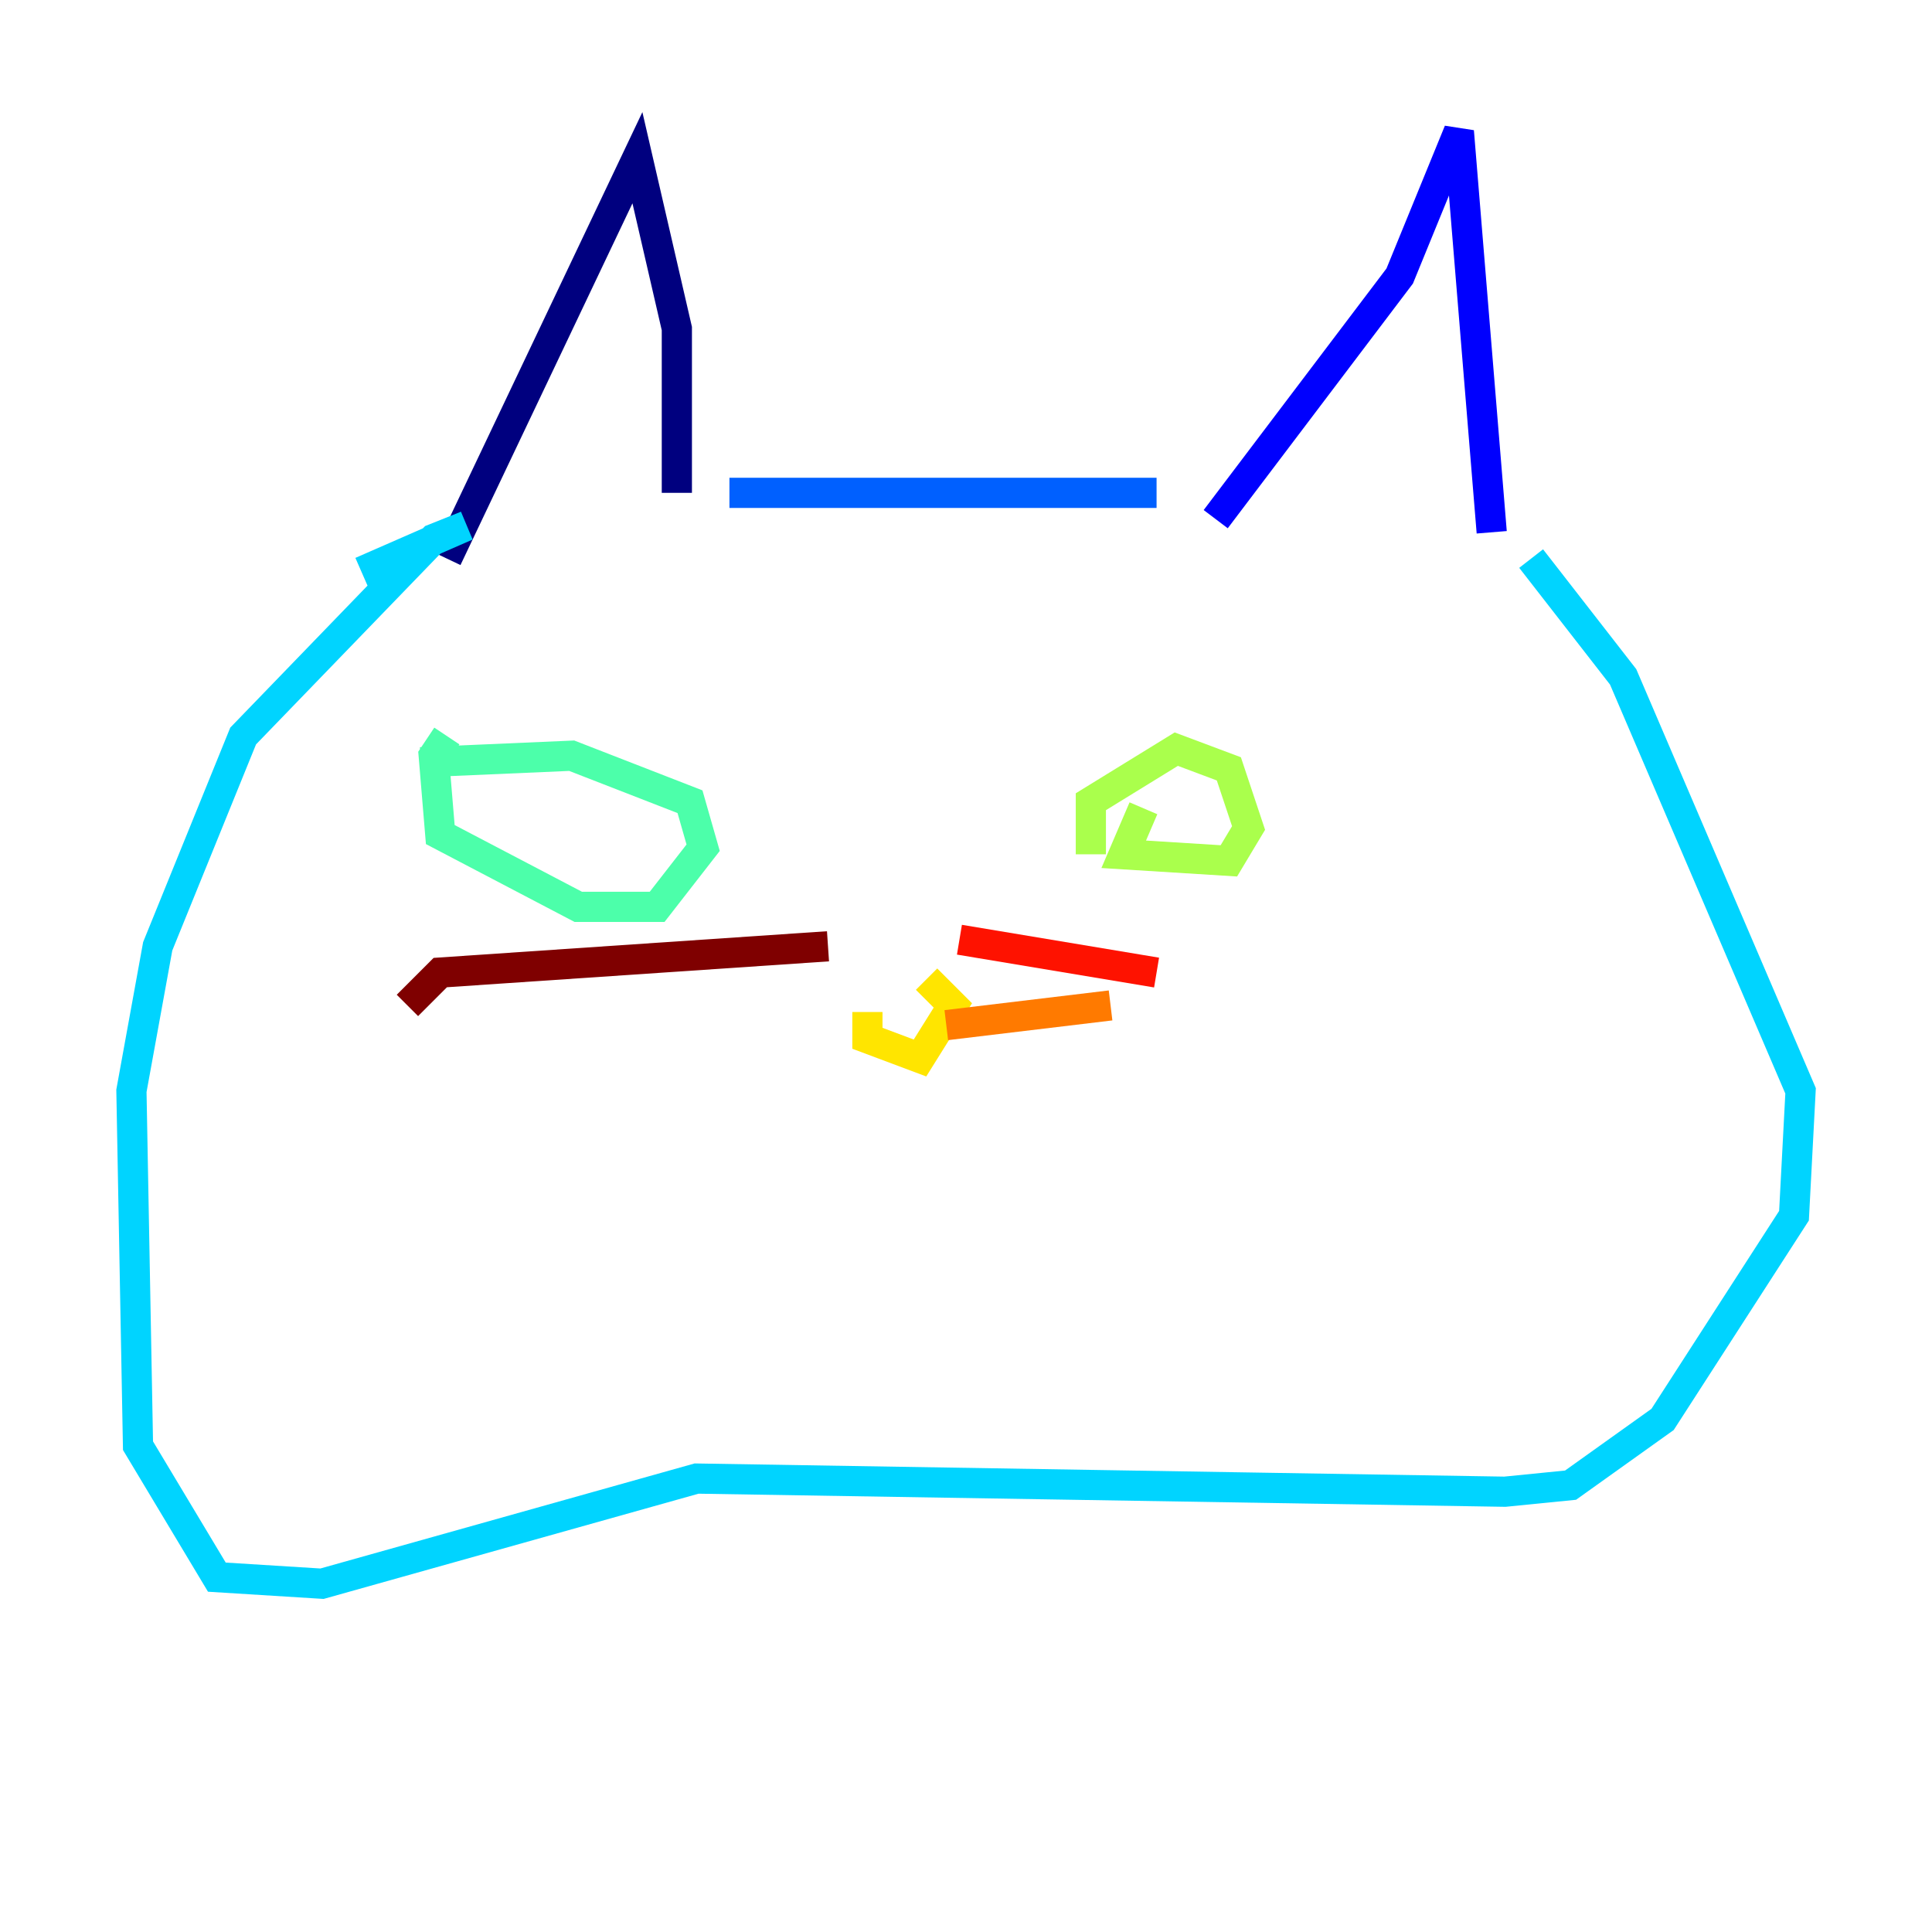 <?xml version="1.0" encoding="utf-8" ?>
<svg baseProfile="tiny" height="128" version="1.2" viewBox="0,0,128,128" width="128" xmlns="http://www.w3.org/2000/svg" xmlns:ev="http://www.w3.org/2001/xml-events" xmlns:xlink="http://www.w3.org/1999/xlink"><defs /><polyline fill="none" points="29.605,37.007 42.231,10.449 44.843,21.769 44.843,32.653" stroke="#00007f" stroke-width="2" /><polyline fill="none" points="80.544,34.395 92.735,18.286 96.653,8.707 98.83,35.265" stroke="#0000fe" stroke-width="2" /><polyline fill="none" points="76.626,32.653 48.327,32.653" stroke="#0060ff" stroke-width="2" /><polyline fill="none" points="101.442,37.007 107.537,44.843 119.293,72.272 118.857,80.544 110.15,94.041 104.054,98.395 99.701,98.83 46.15,97.959 21.333,104.925 14.367,104.49 9.143,95.782 8.707,72.272 10.449,62.694 16.109,48.762 28.735,35.701 30.912,34.83 23.946,37.878" stroke="#00d4ff" stroke-width="2" /><polyline fill="none" points="27.864,50.503 37.878,50.068 45.714,53.116 46.585,56.163 43.537,60.082 38.313,60.082 29.17,55.292 28.735,50.068 29.605,48.762" stroke="#4cffaa" stroke-width="2" /><polyline fill="none" points="75.755,53.551 74.449,56.599 81.415,57.034 82.721,54.857 81.415,50.939 77.932,49.633 72.272,53.116 72.272,56.599" stroke="#aaff4c" stroke-width="2" /><polyline fill="none" points="57.469,67.048 57.469,68.789 60.952,70.095 63.129,66.612 61.388,64.871" stroke="#ffe500" stroke-width="2" /><polyline fill="none" points="62.694,67.918 73.578,66.612" stroke="#ff7a00" stroke-width="2" /><polyline fill="none" points="63.565,62.258 76.626,64.435" stroke="#fe1200" stroke-width="2" /><polyline fill="none" points="54.857,62.694 29.17,64.435 26.993,66.612" stroke="#7f0000" stroke-width="2" /></svg>